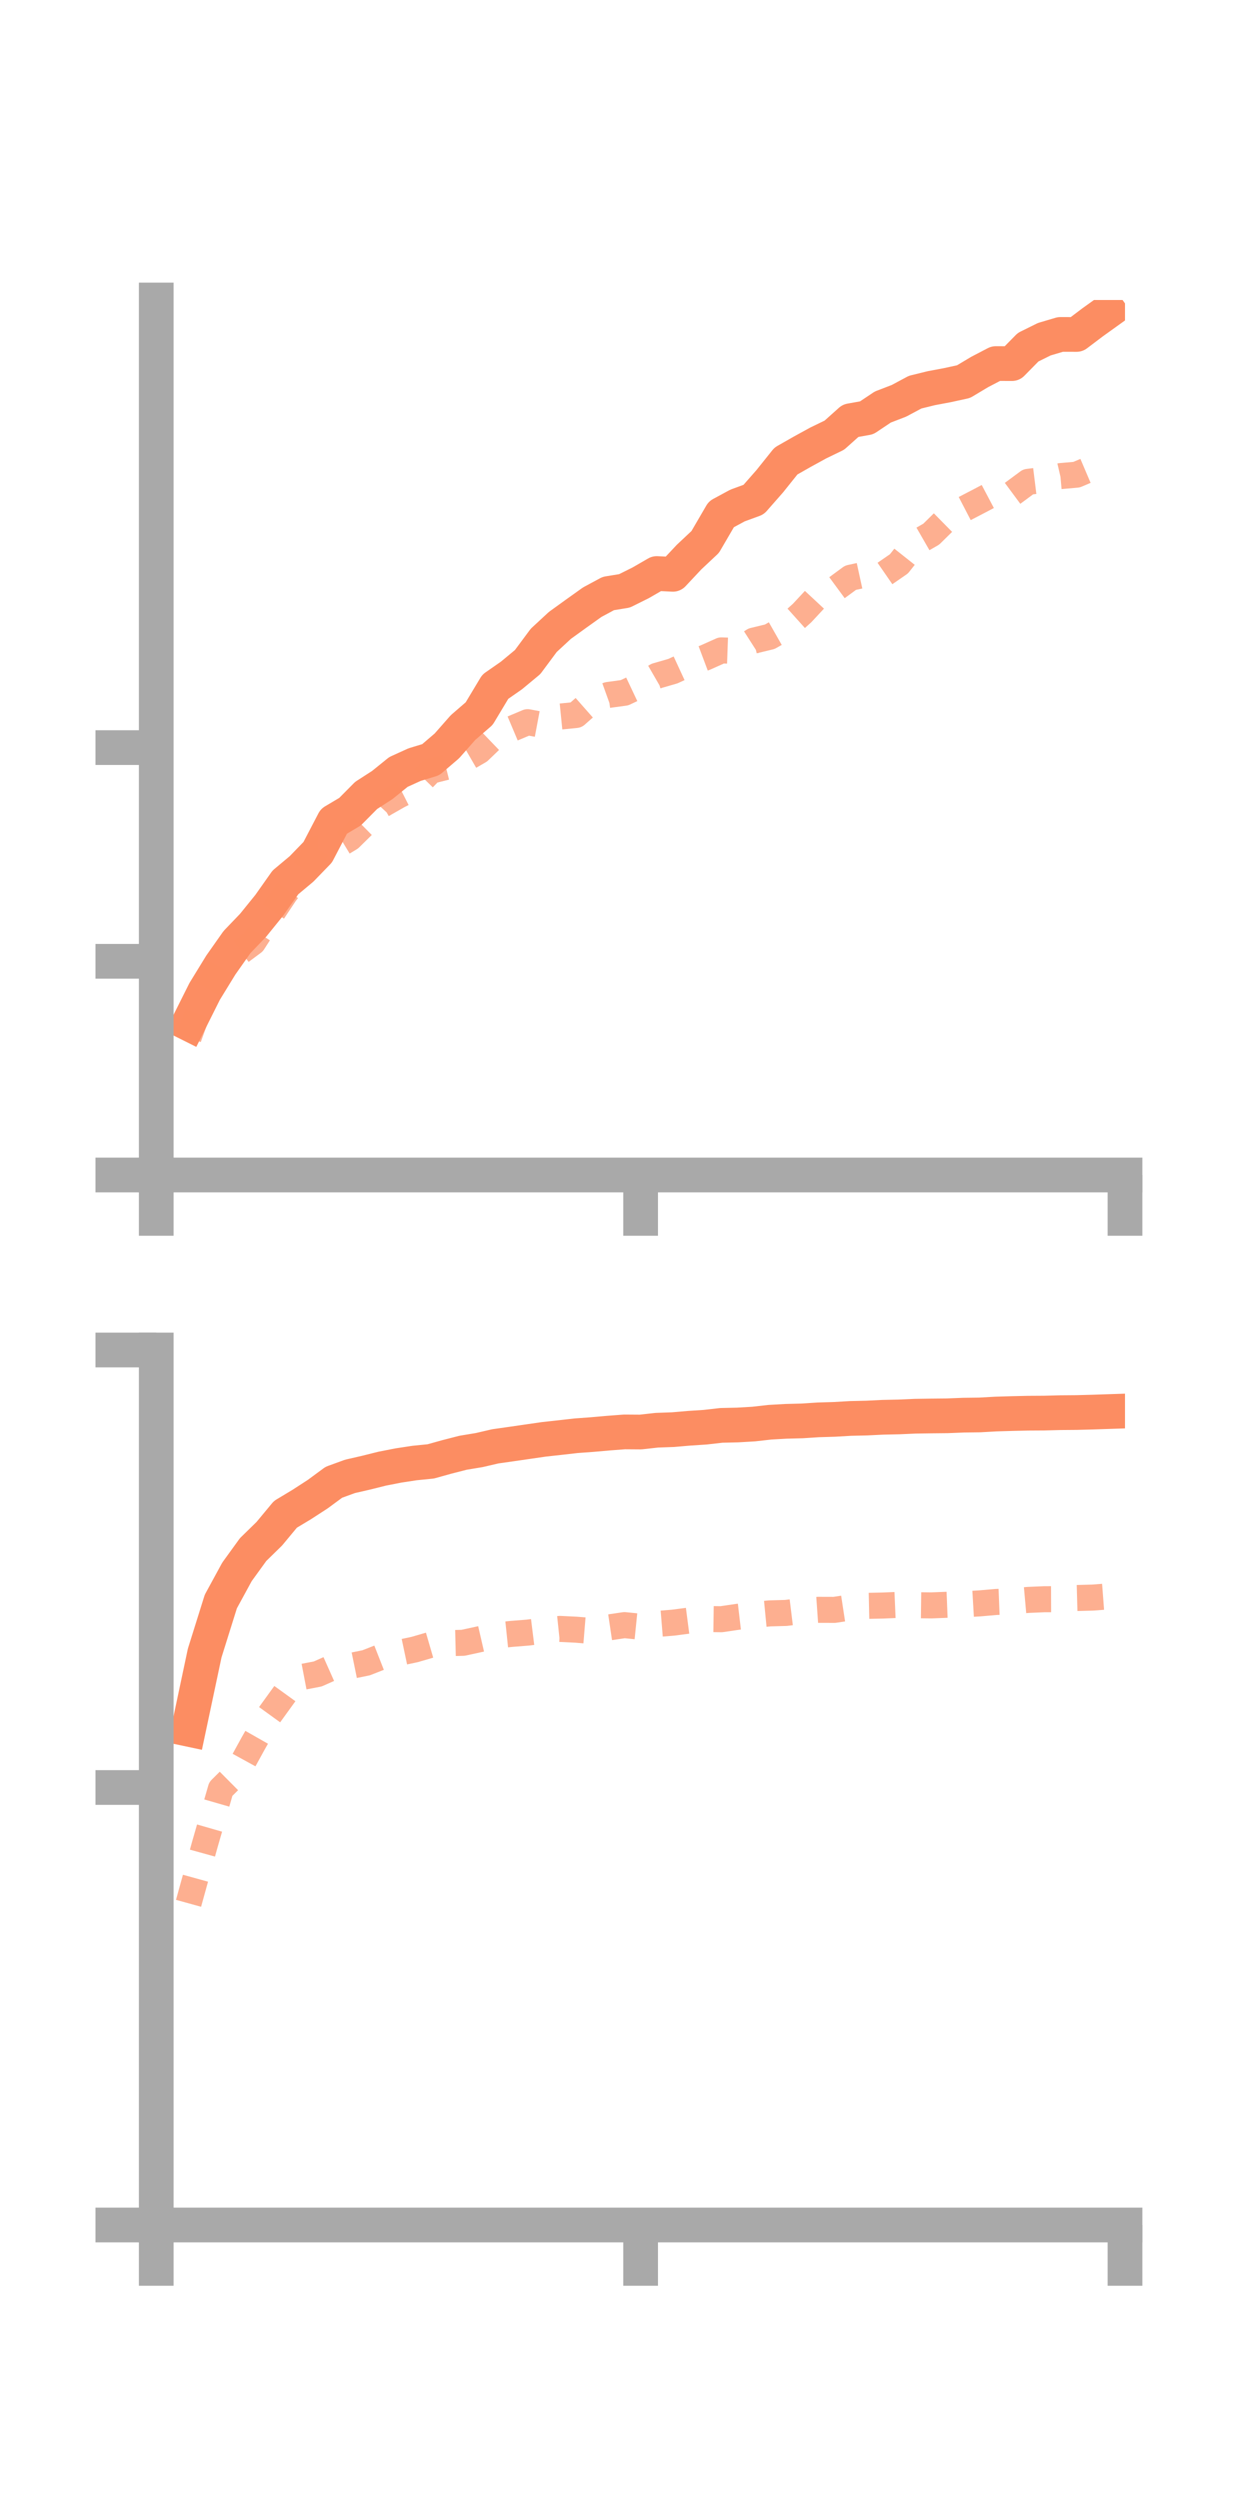 <?xml version="1.0" encoding="utf-8" standalone="no"?>
<!DOCTYPE svg PUBLIC "-//W3C//DTD SVG 1.1//EN"
  "http://www.w3.org/Graphics/SVG/1.1/DTD/svg11.dtd">
<!-- Created with matplotlib (https://matplotlib.org/) -->
<svg height="144pt" version="1.1" viewBox="0 0 72 144" width="72pt" xmlns="http://www.w3.org/2000/svg" xmlns:xlink="http://www.w3.org/1999/xlink">
 <defs>
  <style type="text/css">*{stroke-linecap:butt;stroke-linejoin:round;}</style>
 </defs>
 <g id="figure_1">
  <g id="patch_1">
   <path d="M 0 144 
L 72 144 
L 72 0 
L 0 0 
z
" style="fill:none;"/>
  </g>
  <g id="axes_1">
   <g id="patch_2">
    <path d="M 9 67.68 
L 64.8 67.68 
L 64.8 17.28 
L 9 17.28 
z
" style="fill:none;"/>
   </g>
   <g id="matplotlib.axis_1">
    <g id="xtick_1">
     <g id="line2d_1">
      <defs>
       <path d="M 0 0 
L 0 3.5 
" id="m41582ca690" style="stroke:#a9a9a9;stroke-width:2;"/>
      </defs>
      <g>
       <use style="fill:#a9a9a9;stroke:#a9a9a9;stroke-width:2;" x="9" xlink:href="#m41582ca690" y="67.68"/>
      </g>
     </g>
    </g>
    <g id="xtick_2">
     <g id="line2d_2">
      <g>
       <use style="fill:#a9a9a9;stroke:#a9a9a9;stroke-width:2;" x="36.9" xlink:href="#m41582ca690" y="67.68"/>
      </g>
     </g>
    </g>
    <g id="xtick_3">
     <g id="line2d_3">
      <g>
       <use style="fill:#a9a9a9;stroke:#a9a9a9;stroke-width:2;" x="64.8" xlink:href="#m41582ca690" y="67.68"/>
      </g>
     </g>
    </g>
   </g>
   <g id="matplotlib.axis_2">
    <g id="ytick_1">
     <g id="line2d_4">
      <defs>
       <path d="M 0 0 
L -3.5 0 
" id="m259aef1af6" style="stroke:#a9a9a9;stroke-width:2;"/>
      </defs>
      <g>
       <use style="fill:#a9a9a9;stroke:#a9a9a9;stroke-width:2;" x="9" xlink:href="#m259aef1af6" y="67.68"/>
      </g>
     </g>
    </g>
    <g id="ytick_2">
     <g id="line2d_5">
      <g>
       <use style="fill:#a9a9a9;stroke:#a9a9a9;stroke-width:2;" x="9" xlink:href="#m259aef1af6" y="55.371"/>
      </g>
     </g>
    </g>
    <g id="ytick_3">
     <g id="line2d_6">
      <g>
       <use style="fill:#a9a9a9;stroke:#a9a9a9;stroke-width:2;" x="9" xlink:href="#m259aef1af6" y="43.062"/>
      </g>
     </g>
    </g>
   </g>
   <g id="line2d_7">
    <path clip-path="url(#p3a52b87a10)" d="M 10.86 58.96 
L 11.79 57.102 
L 12.72 55.586 
L 13.65 54.265 
L 14.58 53.295 
L 15.51 52.145 
L 16.44 50.827 
L 17.37 50.049 
L 18.3 49.089 
L 19.23 47.307 
L 20.16 46.755 
L 21.09 45.817 
L 22.02 45.217 
L 22.95 44.465 
L 23.88 44.042 
L 24.81 43.76 
L 25.74 42.964 
L 26.67 41.908 
L 27.6 41.104 
L 28.53 39.555 
L 29.46 38.907 
L 30.39 38.136 
L 31.32 36.884 
L 32.25 36.023 
L 33.18 35.351 
L 34.11 34.687 
L 35.04 34.186 
L 35.97 34.035 
L 36.9 33.572 
L 37.83 33.035 
L 38.76 33.081 
L 39.69 32.089 
L 40.62 31.216 
L 41.55 29.621 
L 42.48 29.118 
L 43.41 28.777 
L 44.34 27.718 
L 45.27 26.556 
L 46.2 26.026 
L 47.13 25.516 
L 48.06 25.065 
L 48.99 24.233 
L 49.92 24.067 
L 50.85 23.445 
L 51.78 23.087 
L 52.71 22.589 
L 53.64 22.36 
L 54.57 22.185 
L 55.5 21.982 
L 56.43 21.426 
L 57.36 20.941 
L 58.29 20.944 
L 59.22 19.999 
L 60.15 19.539 
L 61.08 19.263 
L 62.01 19.265 
L 62.94 18.562 
L 63.87 17.895 
" style="fill:none;stroke:#fc8d62;stroke-linecap:square;stroke-width:2;"/>
   </g>
   <g id="line2d_8">
    <path clip-path="url(#p3a52b87a10)" d="M 10.86 59.767 
L 11.79 57.206 
L 12.72 55.548 
L 13.65 54.971 
L 14.58 54.28 
L 15.51 52.835 
L 16.44 51.44 
L 17.37 50.277 
L 18.3 48.857 
L 19.23 48.84 
L 20.16 48.277 
L 21.09 47.363 
L 22.02 46.355 
L 22.95 45.825 
L 23.88 45.353 
L 24.81 44.398 
L 25.74 44.165 
L 26.67 43.797 
L 27.6 43.259 
L 28.53 42.365 
L 29.46 41.989 
L 30.39 41.597 
L 31.32 41.772 
L 32.25 41.276 
L 33.18 41.183 
L 34.11 40.363 
L 35.04 40.029 
L 35.97 39.903 
L 36.9 39.464 
L 37.83 38.927 
L 38.76 38.658 
L 39.69 38.229 
L 40.62 37.879 
L 41.55 37.463 
L 42.48 37.496 
L 43.41 36.901 
L 44.34 36.676 
L 45.27 36.147 
L 46.2 35.312 
L 47.13 34.313 
L 48.06 33.962 
L 48.99 33.278 
L 49.92 33.075 
L 50.85 33.118 
L 51.78 32.476 
L 52.71 31.302 
L 53.64 30.767 
L 54.57 29.852 
L 55.5 29.328 
L 56.43 28.845 
L 57.36 28.354 
L 58.29 28.442 
L 59.22 27.754 
L 60.15 27.639 
L 61.08 27.424 
L 62.01 27.342 
L 62.94 26.946 
L 63.87 26.497 
" style="fill:none;stroke:#fc8d62;stroke-dasharray:1.5,1.5;stroke-dashoffset:0;stroke-opacity:0.7;stroke-width:1.5;"/>
   </g>
   <g id="patch_3">
    <path d="M 9 67.68 
L 9 17.28 
" style="fill:none;stroke:#a9a9a9;stroke-linecap:square;stroke-linejoin:miter;stroke-width:2;"/>
   </g>
   <g id="patch_4">
    <path d="M 64.8 67.68 
L 64.8 17.28 
" style="fill:none;"/>
   </g>
   <g id="patch_5">
    <path d="M 9 67.68 
L 64.8 67.68 
" style="fill:none;stroke:#a9a9a9;stroke-linecap:square;stroke-linejoin:miter;stroke-width:2;"/>
   </g>
   <g id="patch_6">
    <path d="M 9 17.28 
L 64.8 17.28 
" style="fill:none;"/>
   </g>
  </g>
  <g id="axes_2">
   <g id="patch_7">
    <path d="M 9 128.16 
L 64.8 128.16 
L 64.8 77.76 
L 9 77.76 
z
" style="fill:none;"/>
   </g>
   <g id="matplotlib.axis_3">
    <g id="xtick_4">
     <g id="line2d_9">
      <g>
       <use style="fill:#a9a9a9;stroke:#a9a9a9;stroke-width:2;" x="9" xlink:href="#m41582ca690" y="128.16"/>
      </g>
     </g>
    </g>
    <g id="xtick_5">
     <g id="line2d_10">
      <g>
       <use style="fill:#a9a9a9;stroke:#a9a9a9;stroke-width:2;" x="36.9" xlink:href="#m41582ca690" y="128.16"/>
      </g>
     </g>
    </g>
    <g id="xtick_6">
     <g id="line2d_11">
      <g>
       <use style="fill:#a9a9a9;stroke:#a9a9a9;stroke-width:2;" x="64.8" xlink:href="#m41582ca690" y="128.16"/>
      </g>
     </g>
    </g>
   </g>
   <g id="matplotlib.axis_4">
    <g id="ytick_4">
     <g id="line2d_12">
      <g>
       <use style="fill:#a9a9a9;stroke:#a9a9a9;stroke-width:2;" x="9" xlink:href="#m259aef1af6" y="128.16"/>
      </g>
     </g>
    </g>
    <g id="ytick_5">
     <g id="line2d_13">
      <g>
       <use style="fill:#a9a9a9;stroke:#a9a9a9;stroke-width:2;" x="9" xlink:href="#m259aef1af6" y="102.96"/>
      </g>
     </g>
    </g>
    <g id="ytick_6">
     <g id="line2d_14">
      <g>
       <use style="fill:#a9a9a9;stroke:#a9a9a9;stroke-width:2;" x="9" xlink:href="#m259aef1af6" y="77.76"/>
      </g>
     </g>
    </g>
   </g>
   <g id="line2d_15">
    <path clip-path="url(#p32af9ae434)" d="M 10.86 99.604 
L 11.79 95.217 
L 12.72 92.247 
L 13.65 90.54 
L 14.58 89.255 
L 15.51 88.346 
L 16.44 87.226 
L 17.37 86.667 
L 18.3 86.064 
L 19.23 85.379 
L 20.16 85.04 
L 21.09 84.826 
L 22.02 84.594 
L 22.95 84.412 
L 23.88 84.27 
L 24.81 84.177 
L 25.74 83.918 
L 26.67 83.679 
L 27.6 83.525 
L 28.53 83.309 
L 29.46 83.177 
L 30.39 83.042 
L 31.32 82.907 
L 32.25 82.805 
L 33.18 82.699 
L 34.11 82.631 
L 35.04 82.549 
L 35.97 82.478 
L 36.9 82.485 
L 37.83 82.381 
L 38.76 82.348 
L 39.69 82.268 
L 40.62 82.207 
L 41.55 82.101 
L 42.48 82.08 
L 43.41 82.026 
L 44.34 81.921 
L 45.27 81.868 
L 46.2 81.844 
L 47.13 81.784 
L 48.06 81.756 
L 48.99 81.702 
L 49.92 81.681 
L 50.85 81.635 
L 51.78 81.615 
L 52.71 81.574 
L 53.64 81.56 
L 54.57 81.55 
L 55.5 81.513 
L 56.43 81.501 
L 57.36 81.449 
L 58.29 81.421 
L 59.22 81.4 
L 60.15 81.394 
L 61.08 81.37 
L 62.01 81.362 
L 62.94 81.337 
L 63.87 81.306 
" style="fill:none;stroke:#fc8d62;stroke-linecap:square;stroke-width:2;"/>
   </g>
   <g id="line2d_16">
    <path clip-path="url(#p32af9ae434)" d="M 10.86 109.631 
L 11.79 106.274 
L 12.72 103.045 
L 13.65 102.122 
L 14.58 100.428 
L 15.51 98.794 
L 16.44 97.508 
L 17.37 96.599 
L 18.3 96.421 
L 19.23 96.007 
L 20.16 95.967 
L 21.09 95.777 
L 22.02 95.412 
L 22.95 95.21 
L 23.88 95.013 
L 24.81 94.742 
L 25.74 94.649 
L 26.67 94.626 
L 27.6 94.424 
L 28.53 94.21 
L 29.46 94.113 
L 30.39 94.039 
L 31.32 93.923 
L 32.25 93.825 
L 33.18 93.87 
L 34.11 93.946 
L 35.04 93.745 
L 35.97 93.607 
L 36.9 93.701 
L 37.83 93.542 
L 38.76 93.466 
L 39.69 93.345 
L 40.62 93.254 
L 41.55 93.267 
L 42.48 93.13 
L 43.41 93.021 
L 44.34 92.931 
L 45.27 92.905 
L 46.2 92.791 
L 47.13 92.726 
L 48.06 92.729 
L 48.99 92.587 
L 49.92 92.499 
L 50.85 92.479 
L 51.78 92.44 
L 52.71 92.459 
L 53.64 92.471 
L 54.57 92.435 
L 55.5 92.409 
L 56.43 92.355 
L 57.36 92.274 
L 58.29 92.238 
L 59.22 92.155 
L 60.15 92.115 
L 61.08 92.112 
L 62.01 92.046 
L 62.94 92.021 
L 63.87 91.95 
" style="fill:none;stroke:#fc8d62;stroke-dasharray:1.5,1.5;stroke-dashoffset:0;stroke-opacity:0.7;stroke-width:1.5;"/>
   </g>
   <g id="patch_8">
    <path d="M 9 128.16 
L 9 77.76 
" style="fill:none;stroke:#a9a9a9;stroke-linecap:square;stroke-linejoin:miter;stroke-width:2;"/>
   </g>
   <g id="patch_9">
    <path d="M 64.8 128.16 
L 64.8 77.76 
" style="fill:none;"/>
   </g>
   <g id="patch_10">
    <path d="M 9 128.16 
L 64.8 128.16 
" style="fill:none;stroke:#a9a9a9;stroke-linecap:square;stroke-linejoin:miter;stroke-width:2;"/>
   </g>
   <g id="patch_11">
    <path d="M 9 77.76 
L 64.8 77.76 
" style="fill:none;"/>
   </g>
  </g>
 </g>
 <defs>
  <clipPath id="p3a52b87a10">
   <rect height="50.4" width="55.8" x="9" y="17.28"/>
  </clipPath>
  <clipPath id="p32af9ae434">
   <rect height="50.4" width="55.8" x="9" y="77.76"/>
  </clipPath>
 </defs>
</svg>
